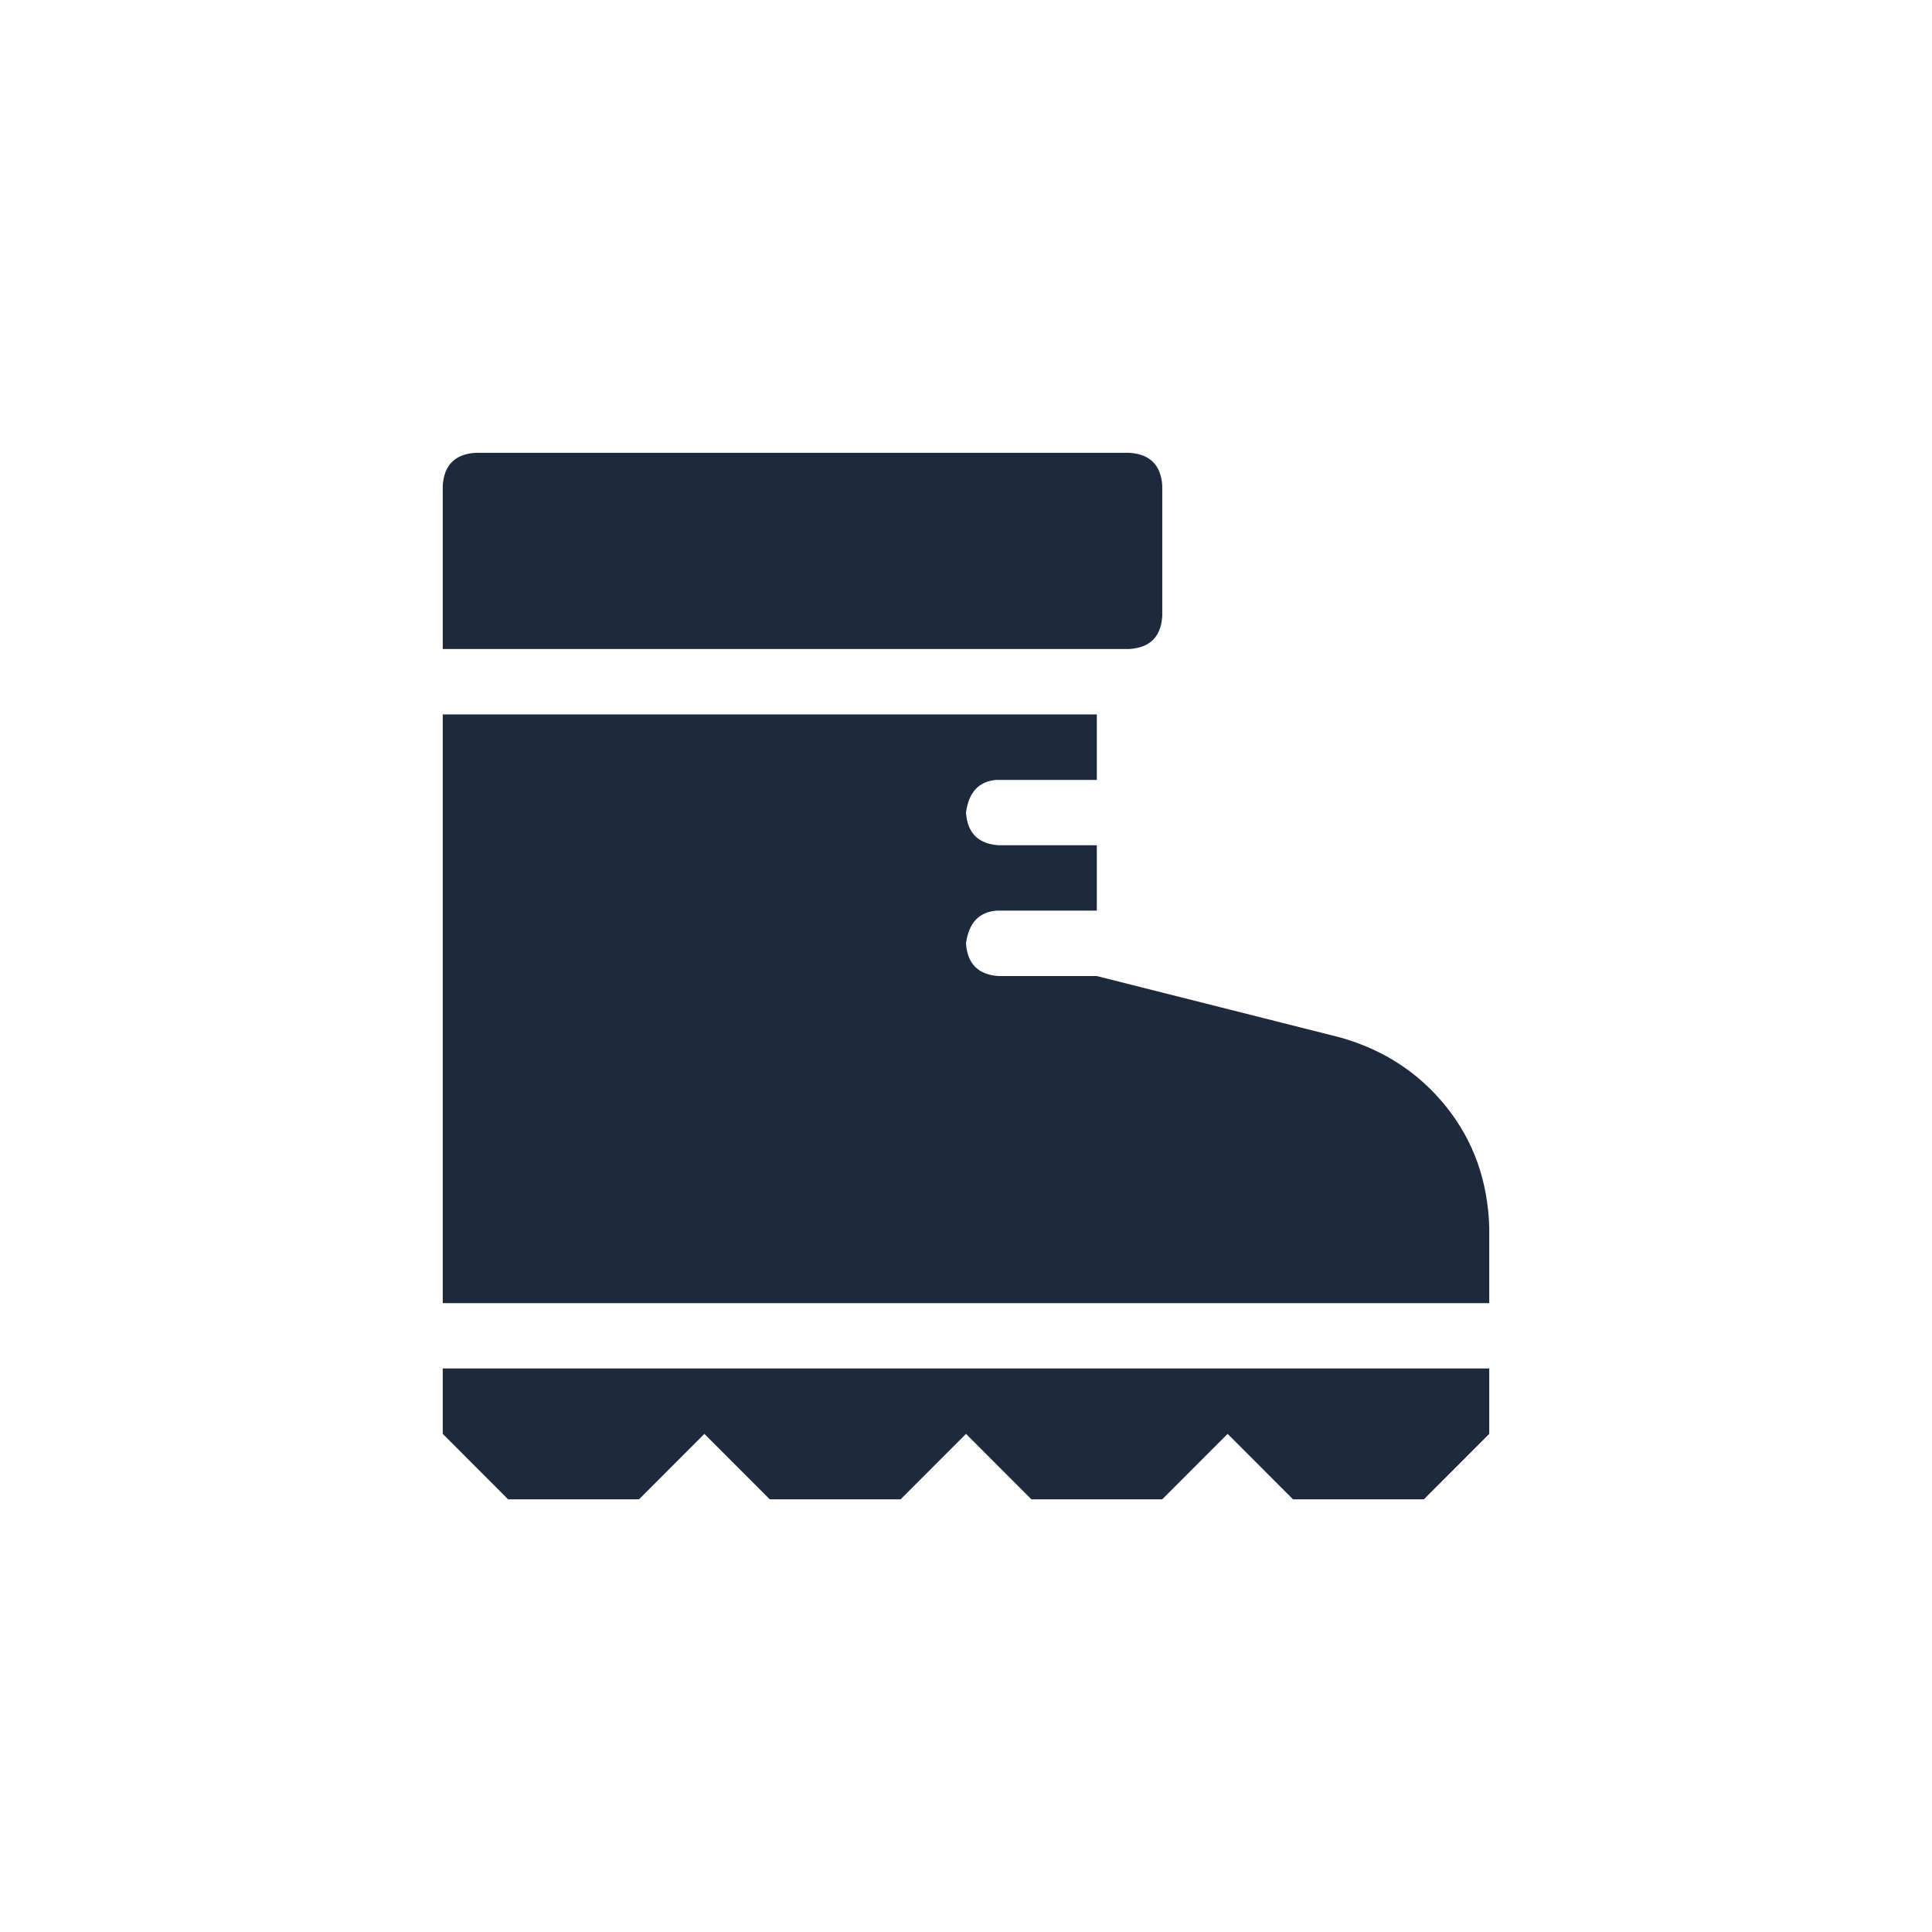 <svg width="24" height="24" viewBox="0 0 24 24" fill="none" xmlns="http://www.w3.org/2000/svg">
<path d="M5.5 17.812L6.312 18.625H7.938L8.75 17.812L9.562 18.625H11.188L12 17.812L12.812 18.625H14.438L15.25 17.812L16.062 18.625H17.688L18.5 17.812V17H5.5V17.812ZM14.438 7.656V6.031C14.421 5.777 14.285 5.642 14.031 5.625H5.906C5.652 5.642 5.517 5.777 5.5 6.031V8.062H14.031C14.285 8.046 14.421 7.91 14.438 7.656ZM16.646 12.887L13.625 12.125H12.406C12.152 12.108 12.017 11.973 12 11.719C12.034 11.465 12.161 11.329 12.381 11.312H13.625V10.5H12.406C12.152 10.483 12.017 10.348 12 10.094C12.034 9.84 12.161 9.704 12.381 9.688H13.625V8.875H5.5V16.188H18.5V15.248C18.483 14.672 18.305 14.173 17.967 13.75C17.628 13.327 17.188 13.039 16.646 12.887Z" fill="#1D2A3D"/>
</svg>
